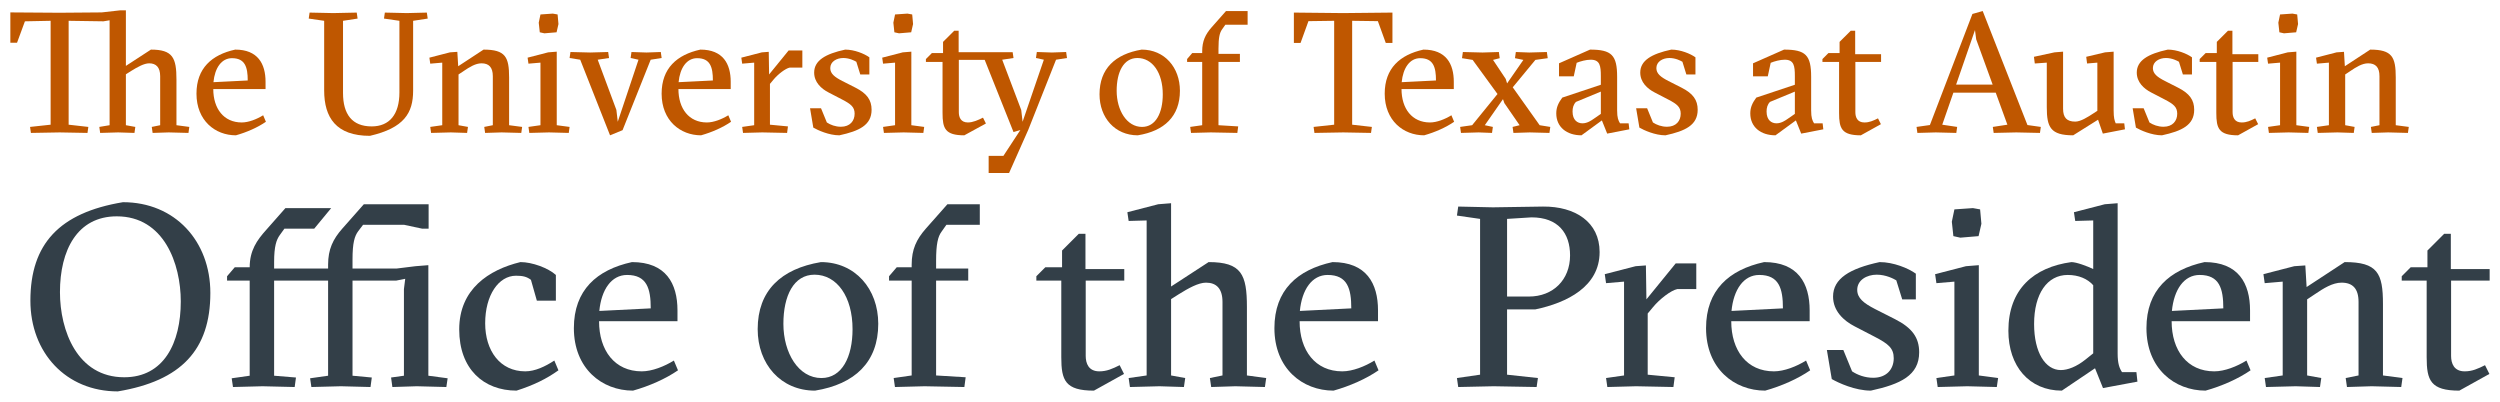 <?xml version="1.0" encoding="UTF-8" standalone="no"?>
<!-- Created with Inkscape (http://www.inkscape.org/) -->

<svg
   xmlns:dc="http://purl.org/dc/elements/1.1/"
   xmlns:cc="http://creativecommons.org/ns#"
   xmlns:rdf="http://www.w3.org/1999/02/22-rdf-syntax-ns#"
   xmlns:svg="http://www.w3.org/2000/svg"
   xmlns="http://www.w3.org/2000/svg"
   version="1.2"
   width="1208"
   height="194.124"
   viewBox="0 0 1208 194.124"
   id="Layer_1"
   xml:space="preserve"><defs
     id="defs99" /><g
     transform="translate(5,5)"
     id="g3"><g
       id="g5"><path
         d="m 76.536,58.979 -7.784,0.25 -0.417,-2.903 4.06,-0.825 V 31.808 c 0,-4.306 -1.989,-6.211 -5.301,-6.211 -2.487,0 -5.714,1.824 -8.779,3.725 l -2.487,1.577 V 55.5 l 4.557,0.825 -0.413,2.903 -7.869,-0.25 -8.702,0.25 -0.412,-2.903 4.97,-0.825 V 4.804 L 44.979,5.302 28.165,5.051 V 55.25 l 9.523,1.075 -0.417,2.903 -13.417,-0.25 -13.915,0.25 -0.417,-2.903 9.939,-1.075 V 5.051 L 7.04,5.302 3.231,15.653 H 0 V 0.995 L 23.773,1.16 44.149,0.995 53.014,0 h 2.814 v 26.838 l 12.095,-7.869 c 10.603,0 12.341,3.979 12.341,14.497 V 55.5 l 6.211,0.825 -0.413,2.903 -9.526,-0.249 z"
         id="path7"
         style="fill:#bf5700" /><path
         d="m 98.053,38.023 c 0,9.438 5.051,16.15 13.753,16.15 3.308,0 7.287,-1.577 10.352,-3.478 l 1.326,3.146 c -3.979,2.733 -9.195,5.055 -14.497,6.542 -10.024,0 -19.05,-7.125 -19.05,-20.129 0,-12.257 7.368,-18.804 18.718,-21.287 10.935,0 14.659,6.875 14.659,15.573 v 3.481 H 98.053 z m 16.648,-4.14 c 0,-6.381 -1.241,-10.772 -7.618,-10.772 -5.055,0 -8.282,4.723 -8.945,11.597 l 16.563,-0.825 z"
         id="path9"
         style="fill:#bf5700" /><path
         d="m 180.541,3.975 0.417,-2.895 10.603,0.246 9.692,-0.246 0.413,2.895 -7.044,1.076 v 33.798 c 0,10.772 -4.388,17.979 -20.874,21.787 -16.312,0 -22.111,-8.783 -22.111,-21.949 V 5.051 l -7.457,-1.076 0.413,-2.895 11.432,0.246 11.351,-0.246 0.413,2.895 -7.044,1.076 v 34.873 c 0,10.271 4.391,16.155 13.837,16.155 8.613,0 13.417,-5.799 13.417,-16.402 V 5.051 l -7.458,-1.076 z"
         id="path11"
         style="fill:#bf5700" /><path
         d="m 212.834,58.979 -9.523,0.25 -0.417,-2.903 5.799,-0.825 V 25.266 l -5.799,0.497 -0.413,-2.899 9.939,-2.567 3.562,-0.251 0.417,6.959 12.257,-8.035 c 10.603,0 12.345,3.563 12.345,13.503 V 55.5 l 6.292,0.825 -0.413,2.903 -9.527,-0.25 -7.95,0.25 -0.417,-2.903 4.145,-0.825 V 31.808 c 0,-4.306 -1.909,-6.211 -5.467,-6.211 -2.903,0 -5.799,1.824 -8.617,3.725 L 216.56,30.98 V 55.5 l 4.557,0.825 -0.417,2.903 -7.866,-0.249 z"
         id="path13"
         style="fill:#bf5700" /><path
         d="m 260.292,58.979 -9.527,0.25 -0.412,-2.903 5.798,-0.825 V 25.266 l -5.798,0.497 -0.417,-2.899 9.939,-2.567 4.145,-0.332 V 55.5 l 6.211,0.825 -0.413,2.903 -9.526,-0.249 z m -4.141,-56.99 5.96,-0.416 2.321,0.416 0.413,4.639 -0.91,3.975 -5.883,0.497 -2.232,-0.497 -0.501,-4.638 0.832,-3.976 z"
         id="path15"
         style="fill:#bf5700" /><path
         d="m 293.499,53.843 10.024,-29.988 -3.809,-0.825 0.417,-2.899 7.287,0.246 6.875,-0.246 0.413,2.899 -5.297,0.825 -13.589,34.047 -6.05,2.482 -14.412,-36.53 -5.136,-0.825 0.417,-2.899 9.523,0.246 8.702,-0.246 0.413,2.899 -5.467,0.825 9.026,24.271 0.663,5.718 z"
         id="path17"
         style="fill:#bf5700" /><path
         d="m 322.816,38.023 c 0,9.438 5.055,16.15 13.749,16.15 3.316,0 7.291,-1.577 10.356,-3.478 l 1.322,3.146 c -3.971,2.733 -9.191,5.055 -14.493,6.542 -10.021,0 -19.054,-7.125 -19.054,-20.129 0,-12.257 7.376,-18.804 18.723,-21.287 10.934,0 14.663,6.875 14.663,15.573 v 3.481 h -25.266 z m 16.652,-4.14 c 0,-6.381 -1.246,-10.772 -7.626,-10.772 -5.051,0 -8.282,4.723 -8.945,11.597 l 16.571,-0.825 z"
         id="path19"
         style="fill:#bf5700" /><path
         d="m 366.626,30.979 9.442,-11.598 h 6.627 v 8.285 h -6.13 c -1.99,0.417 -5.633,3.15 -7.869,5.884 l -1.658,1.985 V 55.25 l 8.702,0.829 -0.417,3.149 -12.014,-0.25 -9.276,0.25 -0.413,-2.903 5.799,-0.825 V 25.266 l -5.799,0.497 -0.413,-2.899 9.939,-2.567 3.312,-0.251 0.168,10.933 z"
         id="path21"
         style="fill:#bf5700" /><path
         d="m 408.778,24.849 c -0.825,-0.493 -3.312,-1.819 -6.292,-1.819 -3.235,0 -6.3,1.738 -6.3,4.885 0,2.652 2.074,4.311 5.799,6.211 l 6.381,3.235 c 5.548,2.814 7.788,5.96 7.788,10.684 0,7.456 -6.049,10.271 -15.576,12.341 -5.051,0 -10.433,-2.482 -12.592,-3.728 l -1.569,-9.357 h 5.297 l 2.819,6.874 c 1.739,1.156 4.141,2.07 6.789,2.07 4.392,0 6.632,-2.814 6.632,-6.296 0,-3.23 -1.739,-4.638 -6.049,-6.874 l -6.543,-3.397 c -3.562,-1.823 -6.959,-4.97 -6.959,-9.607 0,-5.799 5.382,-9.029 14.994,-11.101 4.472,0 9.276,1.99 11.678,3.729 v 8.282 h -4.387 l -1.91,-6.132 z"
         id="path23"
         style="fill:#bf5700" /><path
         d="m 431.633,58.979 -9.523,0.25 -0.417,-2.903 5.799,-0.825 V 25.266 l -5.799,0.497 -0.413,-2.899 9.939,-2.567 4.141,-0.332 V 55.5 l 6.211,0.825 -0.412,2.903 -9.526,-0.249 z m -4.14,-56.99 5.964,-0.416 2.321,0.416 0.413,4.639 -0.91,3.975 -5.879,0.497 -2.24,-0.497 -0.494,-4.638 0.825,-3.976 z"
         id="path25"
         style="fill:#bf5700" /><path
         d="m 472.714,78.61 v -8.285 h 7.125 l 8.201,-12.508 -3.312,0.995 -13.918,-34.873 h -12.507 v 25.265 c 0,2.402 0.91,4.97 4.388,4.97 2.402,0 4.974,-1.16 7.291,-2.321 l 1.411,2.819 -10.441,5.713 c -9.276,0 -10.518,-3.312 -10.518,-10.764 V 24.934 h -8.035 v -1.411 l 2.899,-2.896 h 5.382 v -5.386 l 5.386,-5.383 h 2.151 v 10.356 h 26.095 l 0.416,2.814 -5.467,0.825 9.191,24.271 0.663,5.718 10.271,-29.988 -3.809,-0.825 0.417,-2.899 7.287,0.246 6.875,-0.246 0.413,2.899 -5.297,0.825 -13.421,33.882 -9.276,20.874 h -9.861 z"
         id="path27"
         style="fill:#bf5700" /><path
         d="m 565.138,38.849 c 0,12.341 -7.537,19.466 -20.376,21.536 -11.016,0 -18.473,-8.532 -18.473,-19.798 0,-12.422 7.538,-19.467 20.377,-21.618 11.02,0 18.472,8.613 18.472,19.88 z m -18.306,17.476 c 6.627,0 10.02,-6.789 10.02,-15.738 0,-10.518 -5.05,-17.558 -12.256,-17.558 -6.709,0 -10.024,6.793 -10.024,15.819 -10e-4,9.447 4.888,17.477 12.26,17.477 z"
         id="path29"
         style="fill:#bf5700" /><path
         d="m 583.768,21.04 h 10.352 v 3.894 H 583.768 V 55.5 l 9.526,0.579 -0.416,3.149 -12.839,-0.25 -9.527,0.25 -0.412,-2.903 5.799,-0.825 V 24.934 h -7.291 v -1.411 l 2.486,-2.896 h 4.805 v -0.829 c 0,-4.97 1.572,-8.2 4.553,-11.597 l 6.959,-7.869 h 10.438 V 6.959 H 587.08 l -1.573,2.236 c -1.16,1.573 -1.738,3.976 -1.738,9.361 v 2.484 z"
         id="path31"
         style="fill:#bf5700" /><path
         d="m 657.477,59.229 -13.417,-0.25 -13.919,0.25 -0.412,-2.903 9.939,-1.075 v -50.2 l -12.427,0.17 -3.812,10.518 h -3.228 V 1.08 l 23.773,0.246 23.854,-0.246 v 14.658 h -3.227 L 660.788,5.22 648.362,5.05 v 50.2 l 9.526,1.075 -0.411,2.904 z"
         id="path33"
         style="fill:#bf5700" /><path
         d="m 672.212,38.023 c 0,9.438 5.055,16.15 13.749,16.15 3.315,0 7.291,-1.577 10.355,-3.478 l 1.322,3.146 c -3.971,2.733 -9.191,5.055 -14.492,6.542 -10.021,0 -19.055,-7.125 -19.055,-20.129 0,-12.257 7.376,-18.804 18.723,-21.287 10.935,0 14.663,6.875 14.663,15.573 v 3.481 h -25.265 z m 16.652,-4.14 c 0,-6.381 -1.245,-10.772 -7.627,-10.772 -5.05,0 -8.281,4.723 -8.944,11.597 l 16.571,-0.825 z"
         id="path35"
         style="fill:#bf5700" /><path
         d="m 716.354,56.325 -0.412,2.903 -6.462,-0.25 -8.532,0.25 -0.413,-2.903 5.799,-0.825 12.257,-15.074 -12.014,-16.486 -5.136,-0.829 0.416,-2.98 9.527,0.246 7.869,-0.246 0.412,2.98 -3.23,0.829 6.13,9.195 0.663,2.155 7.869,-11.351 -4.06,-0.829 0.416,-2.98 6.458,0.246 8.532,-0.246 0.421,2.98 -5.969,0.829 -10.933,13.251 13.004,18.31 5.136,0.825 -0.412,2.903 -9.527,-0.25 -7.869,0.25 -0.412,-2.903 3.396,-0.825 -7.376,-10.688 -0.663,-1.904 -8.78,12.592 3.895,0.825 z"
         id="path37"
         style="fill:#bf5700" /><path
         d="m 763.31,18.969 c 10.44,0 13.086,2.653 13.086,13.171 v 16.235 c 0,3.562 0.582,4.885 1.407,6.212 h 4.148 l 0.332,2.903 -10.692,2.07 -2.563,-6.381 -9.858,7.205 c -7.125,0 -12.18,-3.975 -12.18,-10.603 0,-2.979 1.083,-5.135 2.903,-7.618 l 18.634,-6.211 v -4.146 c 0,-4.97 -0.413,-7.953 -4.886,-7.953 -2.231,0 -4.965,0.748 -6.793,1.496 l -1.407,6.542 h -7.125 v -6.296 l 14.994,-6.626 z m 5.216,20.296 -12.011,4.97 c -1.237,1.241 -1.657,2.899 -1.657,4.639 0,4.226 2.401,5.714 4.804,5.714 2.321,0 4.311,-1.407 5.387,-2.151 l 3.478,-2.402 v -10.77 z"
         id="path39"
         style="fill:#bf5700" /><path
         d="m 807.952,24.849 c -0.833,-0.493 -3.315,-1.819 -6.3,-1.819 -3.227,0 -6.292,1.738 -6.292,4.885 0,2.652 2.07,4.311 5.799,6.211 l 6.373,3.235 c 5.556,2.814 7.788,5.96 7.788,10.684 0,7.456 -6.05,10.271 -15.568,12.341 -5.055,0 -10.441,-2.482 -12.593,-3.728 l -1.577,-9.357 h 5.306 l 2.814,6.874 c 1.739,1.156 4.141,2.07 6.794,2.07 4.392,0 6.623,-2.814 6.623,-6.296 0,-3.23 -1.738,-4.638 -6.049,-6.874 l -6.543,-3.397 c -3.559,-1.823 -6.955,-4.97 -6.955,-9.607 0,-5.799 5.386,-9.029 14.994,-11.101 4.473,0 9.276,1.99 11.678,3.729 v 8.282 h -4.391 l -1.901,-6.132 z"
         id="path41"
         style="fill:#bf5700" /><path
         d="m 857.06,18.969 c 10.433,0 13.086,2.653 13.086,13.171 v 16.235 c 0,3.562 0.582,4.885 1.407,6.212 h 4.141 l 0.331,2.903 -10.683,2.07 -2.572,-6.381 -9.858,7.205 c -7.117,0 -12.172,-3.975 -12.172,-10.603 0,-2.979 1.075,-5.135 2.896,-7.618 l 18.642,-6.211 v -4.146 c 0,-4.97 -0.413,-7.953 -4.885,-7.953 -2.24,0 -4.974,0.748 -6.794,1.496 l -1.407,6.542 h -7.125 v -6.296 l 14.993,-6.626 z m 5.216,20.296 -12.01,4.97 c -1.246,1.241 -1.658,2.899 -1.658,4.639 0,4.226 2.401,5.714 4.804,5.714 2.321,0 4.311,-1.407 5.387,-2.151 l 3.478,-2.402 v -10.77 z"
         id="path43"
         style="fill:#bf5700" /><path
         d="m 875.604,24.934 v -1.411 l 2.903,-2.896 h 5.378 v -5.386 l 5.387,-5.383 h 2.151 v 11.347 h 12.511 v 3.729 h -12.422 v 24.271 c 0,2.402 0.905,4.97 4.383,4.97 2.402,0 4.23,-0.829 6.551,-1.989 l 1.407,2.818 -9.696,5.382 c -9.276,0 -10.514,-3.312 -10.514,-10.764 V 24.934 h -8.039 z"
         id="path45"
         style="fill:#bf5700" /><path
         d="m 938.881,39.762 -5.387,15.488 7.206,1.075 -0.412,2.903 -9.939,-0.25 -8.864,0.25 -0.412,-2.903 6.454,-0.91 20.542,-53.672 4.974,-1.411 21.618,55.083 6.462,0.91 -0.413,2.903 -11.436,-0.25 -10.926,0.25 -0.421,-2.903 7.044,-1.075 -5.637,-15.488 h -20.453 z m 11.015,-25.763 -0.583,-4.472 -9.114,26.341 h 17.646 l -7.949,-21.869 z"
         id="path47"
         style="fill:#bf5700" /><path
         d="m 1016.311,48.375 c 0,3.562 0.421,4.885 0.995,6.212 h 4.141 l 0.331,2.903 -10.684,2.07 -2.32,-6.713 -12.011,7.537 c -10.934,0 -12.754,-3.89 -12.754,-13.497 V 25.266 l -5.799,0.416 -0.412,-3.234 9.939,-2.151 4.141,-0.332 v 27.582 c 0,4.307 1.82,6.216 5.88,6.216 2.572,0 5.88,-2.07 9.033,-4.141 l 1.65,-1.08 V 25.266 l -4.966,0.416 -0.412,-3.234 9.106,-2.151 4.141,-0.332 v 28.41 z"
         id="path49"
         style="fill:#bf5700" /><path
         d="m 1047.868,24.849 c -0.833,-0.493 -3.316,-1.819 -6.301,-1.819 -3.227,0 -6.292,1.738 -6.292,4.885 0,2.652 2.07,4.311 5.799,6.211 l 6.373,3.235 c 5.557,2.814 7.788,5.96 7.788,10.684 0,7.456 -6.049,10.271 -15.568,12.341 -5.055,0 -10.44,-2.482 -12.592,-3.728 l -1.577,-9.357 h 5.305 l 2.814,6.874 c 1.739,1.156 4.142,2.07 6.794,2.07 4.392,0 6.624,-2.814 6.624,-6.296 0,-3.23 -1.739,-4.638 -6.05,-6.874 l -6.543,-3.397 c -3.559,-1.823 -6.955,-4.97 -6.955,-9.607 0,-5.799 5.387,-9.029 14.994,-11.101 4.473,0 9.276,1.99 11.679,3.729 v 8.282 h -4.392 l -1.9,-6.132 z"
         id="path51"
         style="fill:#bf5700" /><path
         d="m 1057.88,24.934 v -1.411 l 2.903,-2.896 h 5.379 v -5.386 l 5.386,-5.383 h 2.151 v 11.347 h 12.512 v 3.729 h -12.423 v 24.271 c 0,2.402 0.906,4.97 4.384,4.97 2.402,0 4.229,-0.829 6.551,-1.989 l 1.407,2.818 -9.697,5.382 c -9.276,0 -10.514,-3.312 -10.514,-10.764 V 24.934 h -8.039 z"
         id="path53"
         style="fill:#bf5700" /><path
         d="m 1100.865,58.979 -9.527,0.25 -0.412,-2.903 5.799,-0.825 V 25.266 l -5.799,0.497 -0.421,-2.899 9.939,-2.567 4.149,-0.332 V 55.5 l 6.211,0.825 -0.412,2.903 -9.527,-0.249 z m -4.14,-56.99 5.96,-0.416 2.321,0.416 0.412,4.639 -0.913,3.975 -5.88,0.497 -2.232,-0.497 -0.501,-4.638 0.833,-3.976 z"
         id="path55"
         style="fill:#bf5700" /><path
         d="m 1124.465,58.979 -9.527,0.25 -0.412,-2.903 5.799,-0.825 V 25.266 l -5.799,0.497 -0.413,-2.899 9.939,-2.567 3.559,-0.251 0.413,6.959 12.26,-8.035 c 10.604,0 12.342,3.563 12.342,13.503 V 55.5 l 6.301,0.825 -0.421,2.903 -9.52,-0.25 -7.958,0.25 -0.412,-2.903 4.141,-0.825 V 31.808 c 0,-4.306 -1.9,-6.211 -5.467,-6.211 -2.896,0 -5.799,1.824 -8.613,3.725 l -2.482,1.658 V 55.5 l 4.553,0.825 -0.412,2.903 -7.871,-0.249 z"
         id="path57"
         style="fill:#bf5700" /></g><g
       id="g59"><path
         d="m 96.642,136.549 c 0,27.449 -14.038,42.484 -44.72,47.575 -25.092,0 -42.235,-18.759 -42.235,-43.851 0,-27.453 14.038,-42.479 44.72,-47.574 25.091,0 42.235,18.755 42.235,43.85 z m -41.615,40.745 c 19.131,0 27.328,-16.522 27.328,-36.645 0,-18.14 -8.073,-41.116 -30.929,-41.116 -19.131,0 -27.453,16.393 -27.453,36.644 0,18.505 8.322,41.117 31.054,41.117 z"
         id="path61"
         style="fill:#333f48" /><path
         d="m 144.841,177.787 8.696,-1.241 v -45.961 h -26.086 v 45.961 l 10.558,0.869 -0.621,4.594 -15.528,-0.372 -14.285,0.372 -0.621,-4.222 8.694,-1.241 v -45.961 h -10.93 v -2.111 l 3.727,-4.347 h 7.204 c 0,-8.075 3.48,-13.045 7.95,-18.011 l 9.317,-10.562 h 22.111 l -8.198,9.939 h -14.41 l -2.234,3.105 c -1.616,2.236 -2.734,5.342 -2.734,13.045 v 3.106 h 26.086 v -1.869 c 0,-7.448 2.359,-12.293 6.832,-17.388 l 10.435,-11.8 h 31.303 v 11.8 h -3.105 l -8.698,-1.864 H 170.43 l -2.359,3.105 c -1.739,2.362 -2.734,5.593 -2.734,13.664 v 4.352 h 21.367 l 9.066,-1.12 6.211,-0.498 v 53.414 l 9.317,1.241 -0.623,4.222 -14.283,-0.372 -11.8,0.372 -0.623,-4.594 6.211,-0.869 v -41.861 l 0.623,-4.97 -4.351,0.87 h -21.117 v 45.961 l 9.317,0.869 -0.621,4.594 -14.285,-0.372 -14.287,0.372 -0.618,-4.221 z"
         id="path63"
         style="fill:#333f48" /><path
         d="m 251.549,130.213 c -1.99,-1.492 -3.85,-1.985 -7.206,-1.985 -8.447,0 -14.905,9.438 -14.905,22.977 0,13.296 7.206,23.23 19.378,23.23 4.723,0 9.688,-2.361 14.036,-5.22 l 1.985,4.723 c -5.709,4.101 -12.046,7.206 -20.243,9.814 -15.9,0 -27.7,-10.438 -27.7,-29.563 0,-19.504 14.282,-28.82 29.56,-32.545 5.718,0 13.417,2.855 17.146,6.212 v 12.418 h -9.195 l -2.856,-10.061 z"
         id="path65"
         style="fill:#333f48" /><path
         d="m 284.465,150.209 c 0,14.161 7.578,24.226 20.623,24.226 4.966,0 10.93,-2.361 15.528,-5.22 l 1.99,4.723 c -5.969,4.101 -13.789,7.578 -21.739,9.814 -15.035,0 -28.573,-10.684 -28.573,-30.187 0,-18.383 11.056,-28.197 28.072,-31.922 16.401,0 21.99,10.308 21.99,23.349 v 5.217 h -37.891 z m 24.971,-6.207 c 0,-9.563 -1.864,-16.146 -11.428,-16.146 -7.578,0 -12.422,7.076 -13.413,17.388 l 24.841,-1.242 z"
         id="path67"
         style="fill:#333f48" /><path
         d="m 419.373,151.454 c 0,18.509 -11.306,29.192 -30.562,32.298 -16.519,0 -27.7,-12.795 -27.7,-29.689 0,-18.634 11.307,-29.191 30.559,-32.419 16.518,0 27.703,12.916 27.703,29.81 z m -27.457,26.212 c 9.94,0 15.035,-10.19 15.035,-23.604 0,-15.774 -7.578,-26.337 -18.387,-26.337 -10.061,0 -15.031,10.19 -15.031,23.729 0,14.161 7.327,26.212 18.383,26.212 z"
         id="path69"
         style="fill:#333f48" /><path
         d="m 447.323,124.75 h 15.528 v 5.835 h -15.528 v 45.836 l 14.282,0.873 -0.623,4.715 -19.252,-0.372 -14.286,0.372 -0.619,-4.343 8.694,-1.245 v -45.836 h -10.93 v -2.111 l 3.728,-4.347 h 7.202 v -1.246 c 0,-7.448 2.361,-12.293 6.83,-17.388 l 10.437,-11.8 h 15.653 v 9.936 h -16.15 l -2.362,3.353 c -1.739,2.361 -2.604,5.965 -2.604,14.04 v 3.728 z"
         id="path71"
         style="fill:#333f48" /><path
         d="m 495.767,130.585 v -2.111 l 4.351,-4.347 h 8.071 v -8.075 l 8.071,-8.075 h 3.235 v 17.02 h 18.755 v 5.589 h -18.634 v 36.397 c 0,3.599 1.367,7.452 6.583,7.452 3.604,0 6.337,-1.241 9.814,-2.979 l 2.11,4.222 -14.533,8.075 c -13.914,0 -15.774,-4.97 -15.774,-16.146 v -37.021 h -12.049 z"
         id="path73"
         style="fill:#333f48" /><path
         d="m 560.863,176.421 6.83,1.245 -0.623,4.343 -11.8,-0.372 -14.286,0.372 -0.623,-4.343 8.698,-1.245 v -74.902 l -8.698,0.246 -0.618,-4.222 14.909,-3.85 6.211,-0.497 v 40.247 l 18.133,-11.8 c 15.899,0 18.512,5.961 18.512,21.735 v 33.042 l 9.312,1.245 -0.618,4.343 -14.287,-0.372 -11.674,0.372 -0.623,-4.343 6.086,-1.245 v -35.524 c 0,-6.458 -2.98,-9.317 -7.95,-9.317 -3.724,0 -8.568,2.729 -13.166,5.589 l -3.725,2.361 v 36.892 z"
         id="path75"
         style="fill:#333f48" /><path
         d="m 622.972,150.209 c 0,14.161 7.577,24.226 20.619,24.226 4.97,0 10.934,-2.361 15.527,-5.22 l 1.989,4.723 c -5.96,4.101 -13.789,7.578 -21.738,9.814 -15.031,0 -28.573,-10.684 -28.573,-30.187 0,-18.383 11.056,-28.197 28.075,-31.922 16.397,0 21.986,10.308 21.986,23.349 v 5.217 h -37.885 z m 24.969,-6.207 c 0,-9.563 -1.864,-16.146 -11.428,-16.146 -7.578,0 -12.422,7.076 -13.417,17.388 l 24.845,-1.242 z"
         id="path77"
         style="fill:#333f48" /><path
         d="m 698.994,99.161 0.618,-4.352 16.773,0.372 24.222,-0.372 c 15.528,-0.121 27.328,7.457 27.328,21.99 0,16.644 -15.649,24.469 -31.056,27.699 h -13.664 v 31.55 l 14.909,1.617 -0.623,4.343 -20.744,-0.372 -17.146,0.372 -0.618,-4.343 11.181,-1.617 V 100.77 l -11.18,-1.609 z m 24.222,39.127 h 10.559 c 11.678,0 19.879,-8.075 19.879,-19.879 0,-10.68 -5.718,-18.383 -18.634,-18.383 l -11.804,0.744 v 37.518 z"
         id="path79"
         style="fill:#333f48" /><path
         d="m 790.548,139.654 14.161,-17.392 h 9.936 v 12.422 h -9.191 c -2.984,0.619 -8.447,4.72 -11.8,8.82 l -2.486,2.979 v 29.564 l 13.041,1.245 -0.619,4.715 -18.015,-0.372 -13.91,0.372 -0.623,-4.343 8.698,-1.245 V 131.08 l -8.698,0.744 -0.618,-4.347 14.909,-3.85 4.966,-0.372 0.249,16.399 z"
         id="path81"
         style="fill:#333f48" /><path
         d="m 831.54,150.209 c 0,14.161 7.577,24.226 20.618,24.226 4.971,0 10.935,-2.361 15.528,-5.22 l 1.989,4.723 c -5.96,4.101 -13.789,7.578 -21.738,9.814 -15.031,0 -28.573,-10.684 -28.573,-30.187 0,-18.383 11.056,-28.197 28.075,-31.922 16.397,0 21.986,10.308 21.986,23.349 v 5.217 H 831.54 z m 24.97,-6.207 c 0,-9.563 -1.864,-16.146 -11.428,-16.146 -7.578,0 -12.422,7.076 -13.417,17.388 l 24.845,-1.242 z"
         id="path83"
         style="fill:#333f48" /><path
         d="m 911.286,130.459 c -1.237,-0.744 -4.966,-2.733 -9.438,-2.733 -4.845,0 -9.438,2.612 -9.438,7.331 0,3.976 3.105,6.458 8.694,9.317 l 9.563,4.844 c 8.321,4.227 11.674,8.941 11.674,16.025 0,11.178 -9.066,15.403 -23.349,18.509 -7.578,0 -15.653,-3.729 -18.884,-5.593 l -2.362,-14.036 h 7.95 l 4.226,10.312 c 2.608,1.739 6.212,3.106 10.187,3.106 6.583,0 9.939,-4.227 9.939,-9.442 0,-4.845 -2.612,-6.955 -9.07,-10.312 l -9.813,-5.091 c -5.338,-2.729 -10.434,-7.453 -10.434,-14.408 0,-8.694 8.071,-13.538 22.483,-16.645 6.705,0 13.91,2.977 17.518,5.589 v 12.422 h -6.587 l -2.859,-9.195 z"
         id="path85"
         style="fill:#333f48" /><path
         d="m 945.577,181.637 -14.282,0.372 -0.623,-4.343 8.694,-1.245 v -45.339 l -8.694,0.744 -0.623,-4.347 14.905,-3.85 6.212,-0.498 v 53.289 l 9.316,1.245 -0.623,4.343 -14.282,-0.371 z m -6.211,-85.46 8.944,-0.623 3.478,0.623 0.623,6.955 -1.366,5.965 -8.824,0.743 -3.352,-0.743 -0.744,-6.96 1.241,-5.96 z"
         id="path87"
         style="fill:#333f48" /><path
         d="m 1018.243,165.737 c 0,4.974 0.874,7.206 2.115,9.069 h 6.955 l 0.497,4.599 -16.644,3.105 -3.85,-9.567 -16.029,10.809 c -15.771,0 -25.836,-11.804 -25.836,-28.941 0,-20.126 12.297,-30.684 30.438,-33.167 2.482,0 7.699,1.986 10.554,3.353 v -23.478 l -8.693,0.246 -0.623,-4.222 14.905,-3.85 6.211,-0.497 v 72.541 z m -15.523,2.985 3.724,-2.984 v -32.916 c -2.733,-3.106 -7.076,-4.966 -12.297,-4.966 -9.936,0 -16.271,9.065 -16.271,23.721 0,13.789 5.463,22.24 12.92,22.24 3.35,-0.001 7.576,-1.618 11.924,-5.095 z"
         id="path89"
         style="fill:#333f48" /><path
         d="m 1044.334,150.209 c 0,14.161 7.578,24.226 20.623,24.226 4.966,0 10.93,-2.361 15.527,-5.22 l 1.99,4.723 c -5.969,4.101 -13.789,7.578 -21.739,9.814 -15.035,0 -28.573,-10.684 -28.573,-30.187 0,-18.383 11.056,-28.197 28.071,-31.922 16.401,0 21.99,10.308 21.99,23.349 v 5.217 h -37.889 z m 24.97,-6.207 c 0,-9.563 -1.864,-16.146 -11.428,-16.146 -7.578,0 -12.422,7.076 -13.413,17.388 l 24.841,-1.242 z"
         id="path91"
         style="fill:#333f48" /><path
         d="m 1104.213,181.637 -14.29,0.372 -0.619,-4.343 8.698,-1.245 v -45.339 l -8.698,0.744 -0.618,-4.347 14.905,-3.85 5.338,-0.372 0.622,10.433 18.383,-12.047 c 15.9,0 18.513,5.338 18.513,20.243 v 34.534 l 9.438,1.245 -0.619,4.343 -14.286,-0.372 -11.926,0.372 -0.618,-4.343 6.211,-1.245 v -35.524 c 0,-6.458 -2.858,-9.317 -8.2,-9.317 -4.348,0 -8.694,2.729 -12.916,5.589 l -3.729,2.486 v 36.767 l 6.834,1.245 -0.623,4.343 -11.8,-0.372 z"
         id="path93"
         style="fill:#333f48" /><path
         d="m 1155.517,130.585 v -2.111 l 4.347,-4.347 h 8.075 v -8.075 l 8.075,-8.075 h 3.228 v 17.02 H 1198 v 5.589 h -18.634 v 36.397 c 0,3.599 1.367,7.452 6.583,7.452 3.604,0 6.337,-1.241 9.814,-2.979 l 2.111,4.222 -14.533,8.075 c -13.911,0 -15.775,-4.97 -15.775,-16.146 v -37.021 h -12.049 z"
         id="path95"
         style="fill:#333f48" /></g></g><g
     transform="translate(5,5)"
     id="layer1" /></svg>